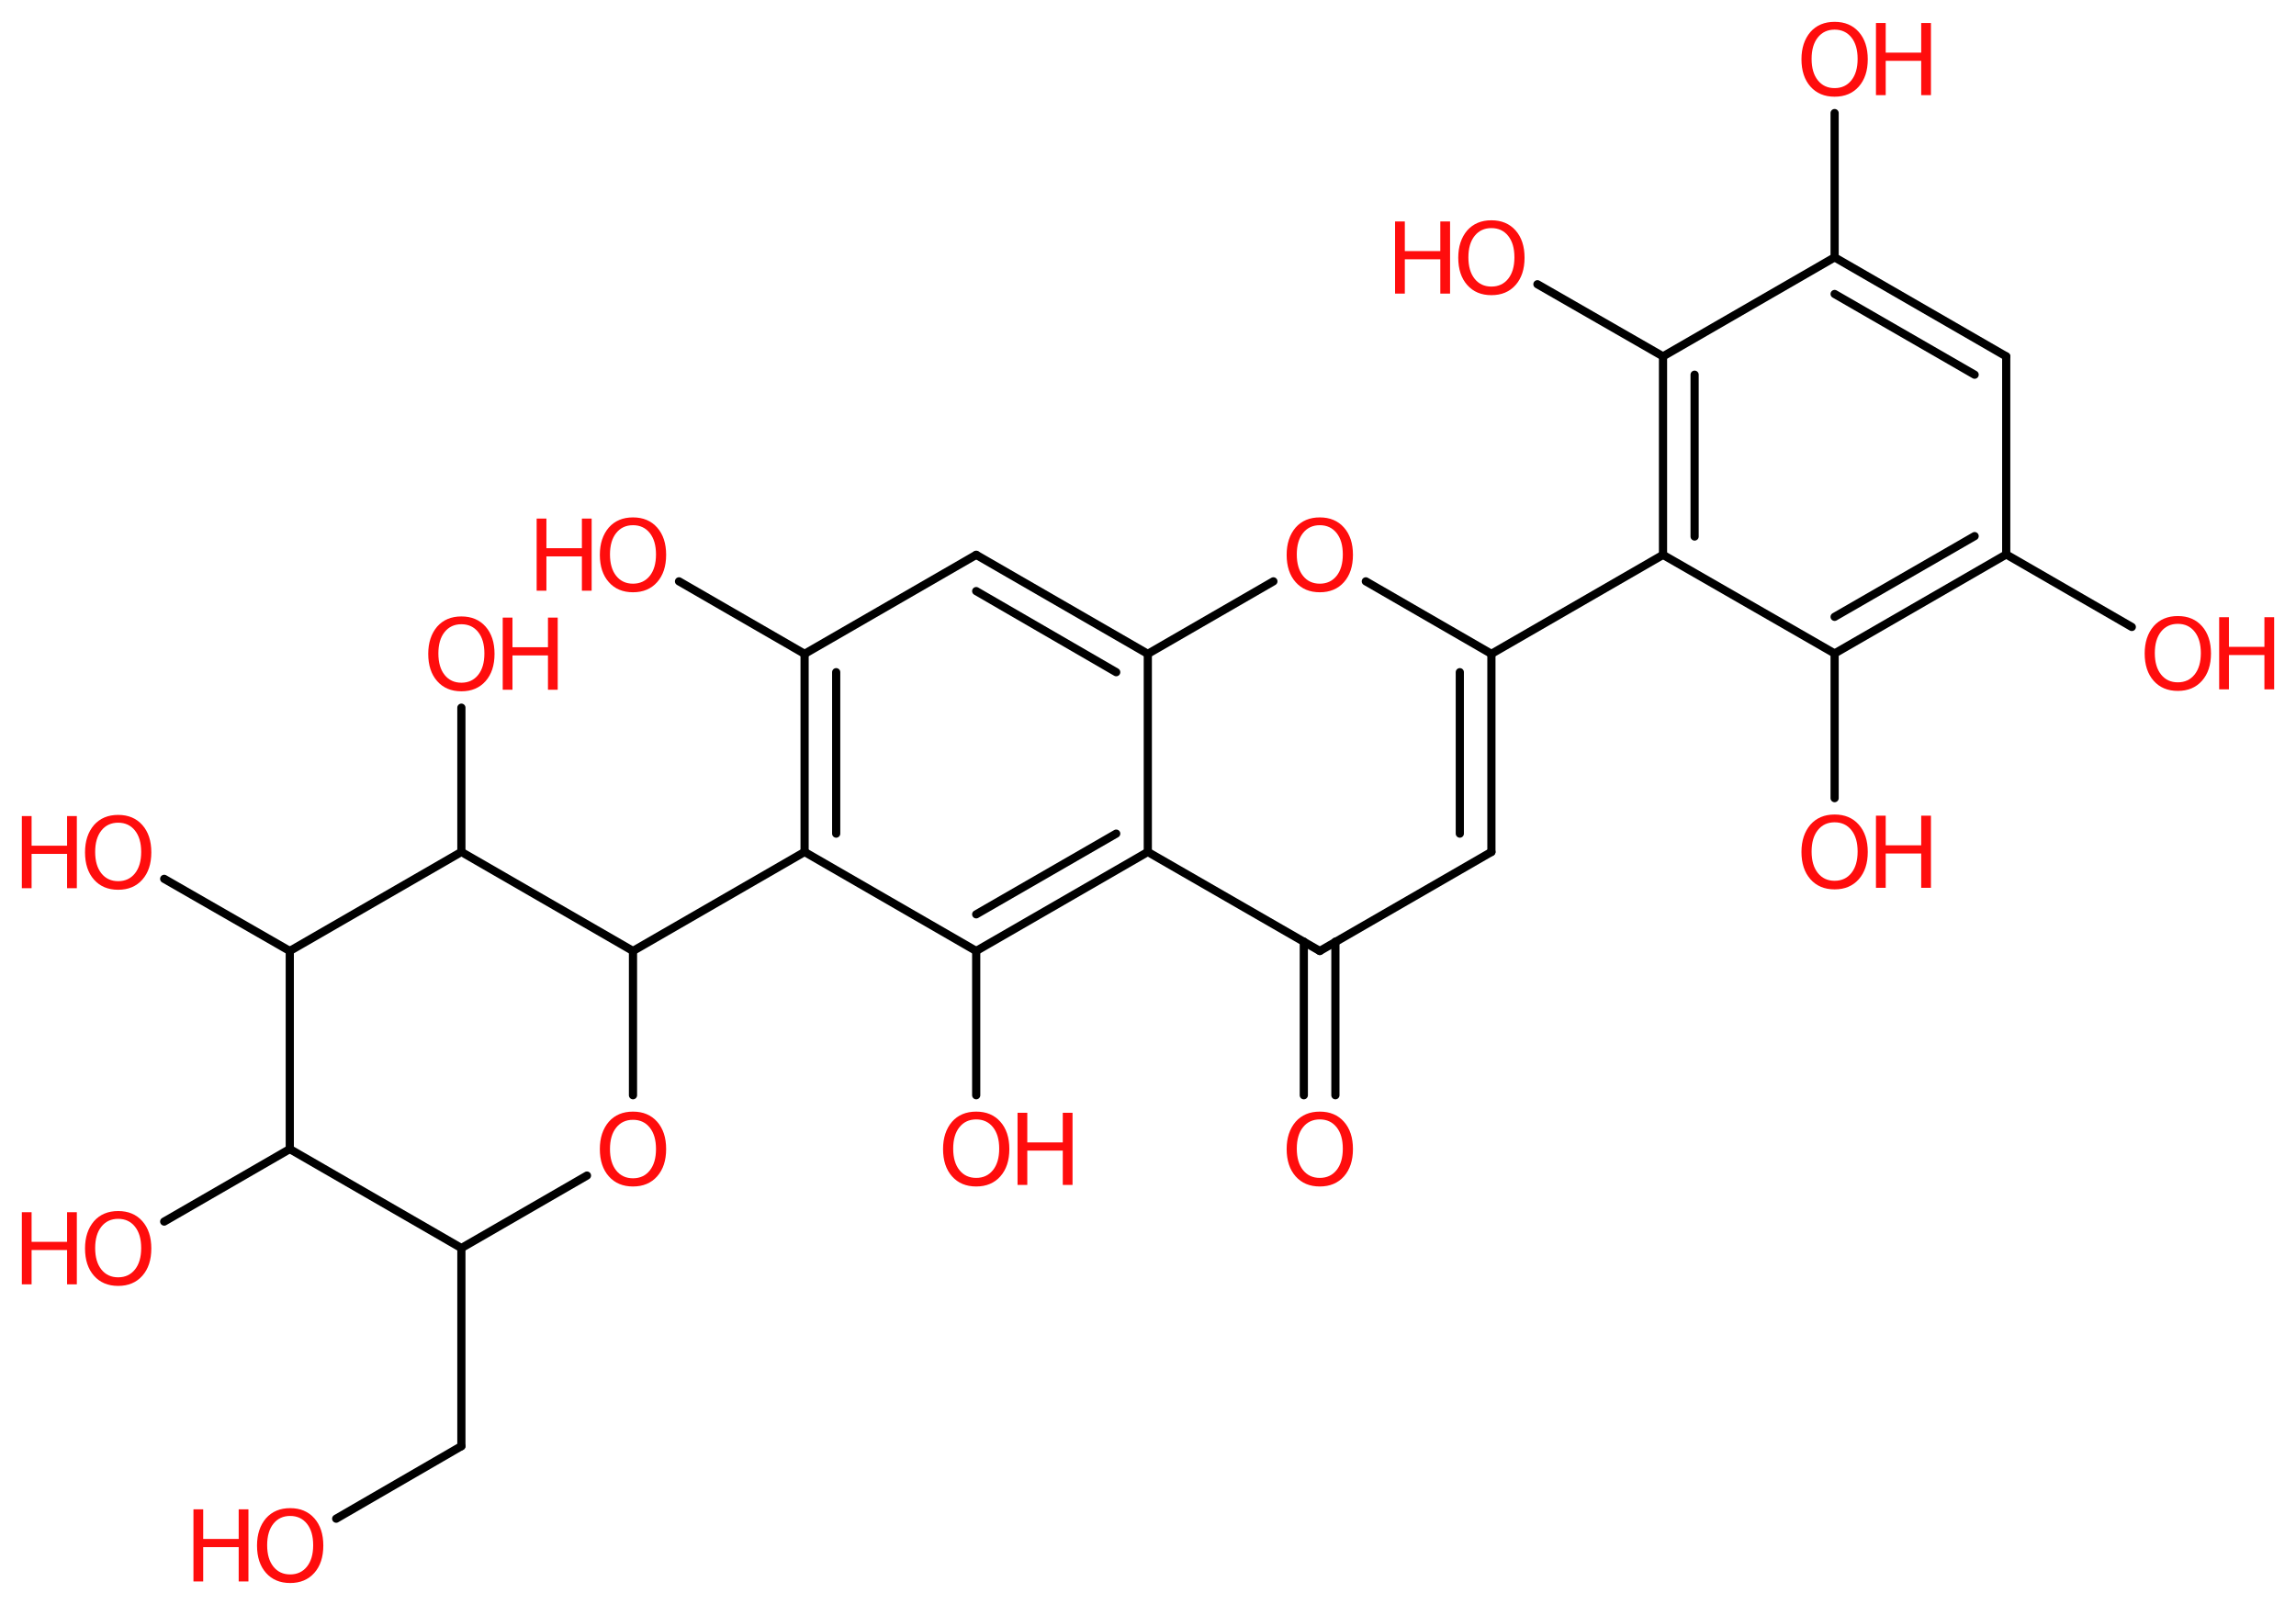 <?xml version='1.0' encoding='UTF-8'?>
<!DOCTYPE svg PUBLIC "-//W3C//DTD SVG 1.1//EN" "http://www.w3.org/Graphics/SVG/1.1/DTD/svg11.dtd">
<svg version='1.2' xmlns='http://www.w3.org/2000/svg' xmlns:xlink='http://www.w3.org/1999/xlink' width='58.87mm' height='41.15mm' viewBox='0 0 58.87 41.15'>
  <desc>Generated by the Chemistry Development Kit (http://github.com/cdk)</desc>
  <g stroke-linecap='round' stroke-linejoin='round' stroke='#000000' stroke-width='.21' fill='#FF0D0D'>
    <rect x='.0' y='.0' width='59.0' height='42.0' fill='#FFFFFF' stroke='none'/>
    <g id='mol1' class='mol'>
      <g id='mol1bnd1' class='bond'>
        <line x1='33.43' y1='28.09' x2='33.43' y2='24.15'/>
        <line x1='34.24' y1='28.09' x2='34.24' y2='24.15'/>
      </g>
      <line id='mol1bnd2' class='bond' x1='33.84' y1='24.39' x2='38.24' y2='21.85'/>
      <g id='mol1bnd3' class='bond'>
        <line x1='38.24' y1='21.85' x2='38.24' y2='16.77'/>
        <line x1='37.43' y1='21.38' x2='37.43' y2='17.24'/>
      </g>
      <line id='mol1bnd4' class='bond' x1='38.24' y1='16.77' x2='42.64' y2='14.23'/>
      <g id='mol1bnd5' class='bond'>
        <line x1='42.64' y1='9.14' x2='42.64' y2='14.23'/>
        <line x1='43.45' y1='9.61' x2='43.45' y2='13.76'/>
      </g>
      <line id='mol1bnd6' class='bond' x1='42.64' y1='9.14' x2='39.42' y2='7.29'/>
      <line id='mol1bnd7' class='bond' x1='42.64' y1='9.14' x2='47.04' y2='6.6'/>
      <line id='mol1bnd8' class='bond' x1='47.04' y1='6.6' x2='47.04' y2='2.9'/>
      <g id='mol1bnd9' class='bond'>
        <line x1='51.44' y1='9.14' x2='47.04' y2='6.6'/>
        <line x1='50.63' y1='9.61' x2='47.04' y2='7.54'/>
      </g>
      <line id='mol1bnd10' class='bond' x1='51.44' y1='9.14' x2='51.44' y2='14.22'/>
      <line id='mol1bnd11' class='bond' x1='51.44' y1='14.22' x2='54.66' y2='16.08'/>
      <g id='mol1bnd12' class='bond'>
        <line x1='47.04' y1='16.76' x2='51.44' y2='14.22'/>
        <line x1='47.04' y1='15.82' x2='50.63' y2='13.75'/>
      </g>
      <line id='mol1bnd13' class='bond' x1='42.64' y1='14.23' x2='47.04' y2='16.76'/>
      <line id='mol1bnd14' class='bond' x1='47.04' y1='16.76' x2='47.04' y2='20.47'/>
      <line id='mol1bnd15' class='bond' x1='38.24' y1='16.77' x2='35.02' y2='14.91'/>
      <line id='mol1bnd16' class='bond' x1='32.65' y1='14.91' x2='29.43' y2='16.77'/>
      <g id='mol1bnd17' class='bond'>
        <line x1='29.43' y1='16.77' x2='25.03' y2='14.23'/>
        <line x1='28.62' y1='17.24' x2='25.03' y2='15.16'/>
      </g>
      <line id='mol1bnd18' class='bond' x1='25.03' y1='14.23' x2='20.63' y2='16.77'/>
      <line id='mol1bnd19' class='bond' x1='20.63' y1='16.77' x2='17.41' y2='14.91'/>
      <g id='mol1bnd20' class='bond'>
        <line x1='20.63' y1='16.77' x2='20.63' y2='21.85'/>
        <line x1='21.44' y1='17.24' x2='21.44' y2='21.38'/>
      </g>
      <line id='mol1bnd21' class='bond' x1='20.63' y1='21.85' x2='16.23' y2='24.39'/>
      <line id='mol1bnd22' class='bond' x1='16.23' y1='24.39' x2='16.23' y2='28.09'/>
      <line id='mol1bnd23' class='bond' x1='15.05' y1='30.15' x2='11.83' y2='32.01'/>
      <line id='mol1bnd24' class='bond' x1='11.83' y1='32.01' x2='11.83' y2='37.09'/>
      <line id='mol1bnd25' class='bond' x1='11.83' y1='37.09' x2='8.62' y2='38.95'/>
      <line id='mol1bnd26' class='bond' x1='11.83' y1='32.01' x2='7.43' y2='29.47'/>
      <line id='mol1bnd27' class='bond' x1='7.43' y1='29.47' x2='4.21' y2='31.33'/>
      <line id='mol1bnd28' class='bond' x1='7.43' y1='29.47' x2='7.43' y2='24.39'/>
      <line id='mol1bnd29' class='bond' x1='7.43' y1='24.39' x2='4.21' y2='22.54'/>
      <line id='mol1bnd30' class='bond' x1='7.43' y1='24.39' x2='11.83' y2='21.85'/>
      <line id='mol1bnd31' class='bond' x1='16.23' y1='24.39' x2='11.83' y2='21.85'/>
      <line id='mol1bnd32' class='bond' x1='11.83' y1='21.85' x2='11.83' y2='18.15'/>
      <line id='mol1bnd33' class='bond' x1='20.63' y1='21.85' x2='25.03' y2='24.39'/>
      <line id='mol1bnd34' class='bond' x1='25.03' y1='24.39' x2='25.03' y2='28.09'/>
      <g id='mol1bnd35' class='bond'>
        <line x1='25.03' y1='24.39' x2='29.43' y2='21.85'/>
        <line x1='25.03' y1='23.45' x2='28.62' y2='21.38'/>
      </g>
      <line id='mol1bnd36' class='bond' x1='33.84' y1='24.39' x2='29.43' y2='21.85'/>
      <line id='mol1bnd37' class='bond' x1='29.43' y1='16.77' x2='29.43' y2='21.85'/>
      <path id='mol1atm1' class='atom' d='M33.84 28.71q-.27 .0 -.43 .2q-.16 .2 -.16 .55q.0 .35 .16 .55q.16 .2 .43 .2q.27 .0 .43 -.2q.16 -.2 .16 -.55q.0 -.35 -.16 -.55q-.16 -.2 -.43 -.2zM33.84 28.51q.39 .0 .62 .26q.23 .26 .23 .7q.0 .44 -.23 .7q-.23 .26 -.62 .26q-.39 .0 -.62 -.26q-.23 -.26 -.23 -.7q.0 -.43 .23 -.7q.23 -.26 .62 -.26z' stroke='none'/>
      <g id='mol1atm7' class='atom'>
        <path d='M38.24 5.85q-.27 .0 -.43 .2q-.16 .2 -.16 .55q.0 .35 .16 .55q.16 .2 .43 .2q.27 .0 .43 -.2q.16 -.2 .16 -.55q.0 -.35 -.16 -.55q-.16 -.2 -.43 -.2zM38.24 5.65q.39 .0 .62 .26q.23 .26 .23 .7q.0 .44 -.23 .7q-.23 .26 -.62 .26q-.39 .0 -.62 -.26q-.23 -.26 -.23 -.7q.0 -.43 .23 -.7q.23 -.26 .62 -.26z' stroke='none'/>
        <path d='M35.77 5.68h.25v.76h.91v-.76h.25v1.85h-.25v-.88h-.91v.88h-.25v-1.85z' stroke='none'/>
      </g>
      <g id='mol1atm9' class='atom'>
        <path d='M47.04 .76q-.27 .0 -.43 .2q-.16 .2 -.16 .55q.0 .35 .16 .55q.16 .2 .43 .2q.27 .0 .43 -.2q.16 -.2 .16 -.55q.0 -.35 -.16 -.55q-.16 -.2 -.43 -.2zM47.04 .56q.39 .0 .62 .26q.23 .26 .23 .7q.0 .44 -.23 .7q-.23 .26 -.62 .26q-.39 .0 -.62 -.26q-.23 -.26 -.23 -.7q.0 -.43 .23 -.7q.23 -.26 .62 -.26z' stroke='none'/>
        <path d='M48.1 .59h.25v.76h.91v-.76h.25v1.85h-.25v-.88h-.91v.88h-.25v-1.85z' stroke='none'/>
      </g>
      <g id='mol1atm12' class='atom'>
        <path d='M55.84 16.0q-.27 .0 -.43 .2q-.16 .2 -.16 .55q.0 .35 .16 .55q.16 .2 .43 .2q.27 .0 .43 -.2q.16 -.2 .16 -.55q.0 -.35 -.16 -.55q-.16 -.2 -.43 -.2zM55.84 15.8q.39 .0 .62 .26q.23 .26 .23 .7q.0 .44 -.23 .7q-.23 .26 -.62 .26q-.39 .0 -.62 -.26q-.23 -.26 -.23 -.7q.0 -.43 .23 -.7q.23 -.26 .62 -.26z' stroke='none'/>
        <path d='M56.9 15.83h.25v.76h.91v-.76h.25v1.85h-.25v-.88h-.91v.88h-.25v-1.85z' stroke='none'/>
      </g>
      <g id='mol1atm14' class='atom'>
        <path d='M47.04 21.09q-.27 .0 -.43 .2q-.16 .2 -.16 .55q.0 .35 .16 .55q.16 .2 .43 .2q.27 .0 .43 -.2q.16 -.2 .16 -.55q.0 -.35 -.16 -.55q-.16 -.2 -.43 -.2zM47.04 20.89q.39 .0 .62 .26q.23 .26 .23 .7q.0 .44 -.23 .7q-.23 .26 -.62 .26q-.39 .0 -.62 -.26q-.23 -.26 -.23 -.7q.0 -.43 .23 -.7q.23 -.26 .62 -.26z' stroke='none'/>
        <path d='M48.1 20.92h.25v.76h.91v-.76h.25v1.85h-.25v-.88h-.91v.88h-.25v-1.85z' stroke='none'/>
      </g>
      <path id='mol1atm15' class='atom' d='M33.84 13.47q-.27 .0 -.43 .2q-.16 .2 -.16 .55q.0 .35 .16 .55q.16 .2 .43 .2q.27 .0 .43 -.2q.16 -.2 .16 -.55q.0 -.35 -.16 -.55q-.16 -.2 -.43 -.2zM33.84 13.27q.39 .0 .62 .26q.23 .26 .23 .7q.0 .44 -.23 .7q-.23 .26 -.62 .26q-.39 .0 -.62 -.26q-.23 -.26 -.23 -.7q.0 -.43 .23 -.7q.23 -.26 .62 -.26z' stroke='none'/>
      <g id='mol1atm19' class='atom'>
        <path d='M16.23 13.47q-.27 .0 -.43 .2q-.16 .2 -.16 .55q.0 .35 .16 .55q.16 .2 .43 .2q.27 .0 .43 -.2q.16 -.2 .16 -.55q.0 -.35 -.16 -.55q-.16 -.2 -.43 -.2zM16.23 13.27q.39 .0 .62 .26q.23 .26 .23 .7q.0 .44 -.23 .7q-.23 .26 -.62 .26q-.39 .0 -.62 -.26q-.23 -.26 -.23 -.7q.0 -.43 .23 -.7q.23 -.26 .62 -.26z' stroke='none'/>
        <path d='M13.76 13.3h.25v.76h.91v-.76h.25v1.85h-.25v-.88h-.91v.88h-.25v-1.85z' stroke='none'/>
      </g>
      <path id='mol1atm22' class='atom' d='M16.23 28.72q-.27 .0 -.43 .2q-.16 .2 -.16 .55q.0 .35 .16 .55q.16 .2 .43 .2q.27 .0 .43 -.2q.16 -.2 .16 -.55q.0 -.35 -.16 -.55q-.16 -.2 -.43 -.2zM16.23 28.51q.39 .0 .62 .26q.23 .26 .23 .7q.0 .44 -.23 .7q-.23 .26 -.62 .26q-.39 .0 -.62 -.26q-.23 -.26 -.23 -.7q.0 -.43 .23 -.7q.23 -.26 .62 -.26z' stroke='none'/>
      <g id='mol1atm25' class='atom'>
        <path d='M7.44 38.88q-.27 .0 -.43 .2q-.16 .2 -.16 .55q.0 .35 .16 .55q.16 .2 .43 .2q.27 .0 .43 -.2q.16 -.2 .16 -.55q.0 -.35 -.16 -.55q-.16 -.2 -.43 -.2zM7.44 38.68q.39 .0 .62 .26q.23 .26 .23 .7q.0 .44 -.23 .7q-.23 .26 -.62 .26q-.39 .0 -.62 -.26q-.23 -.26 -.23 -.7q.0 -.43 .23 -.7q.23 -.26 .62 -.26z' stroke='none'/>
        <path d='M4.96 38.71h.25v.76h.91v-.76h.25v1.85h-.25v-.88h-.91v.88h-.25v-1.85z' stroke='none'/>
      </g>
      <g id='mol1atm27' class='atom'>
        <path d='M3.03 31.26q-.27 .0 -.43 .2q-.16 .2 -.16 .55q.0 .35 .16 .55q.16 .2 .43 .2q.27 .0 .43 -.2q.16 -.2 .16 -.55q.0 -.35 -.16 -.55q-.16 -.2 -.43 -.2zM3.03 31.06q.39 .0 .62 .26q.23 .26 .23 .7q.0 .44 -.23 .7q-.23 .26 -.62 .26q-.39 .0 -.62 -.26q-.23 -.26 -.23 -.7q.0 -.43 .23 -.7q.23 -.26 .62 -.26z' stroke='none'/>
        <path d='M.56 31.09h.25v.76h.91v-.76h.25v1.85h-.25v-.88h-.91v.88h-.25v-1.85z' stroke='none'/>
      </g>
      <g id='mol1atm29' class='atom'>
        <path d='M3.03 21.1q-.27 .0 -.43 .2q-.16 .2 -.16 .55q.0 .35 .16 .55q.16 .2 .43 .2q.27 .0 .43 -.2q.16 -.2 .16 -.55q.0 -.35 -.16 -.55q-.16 -.2 -.43 -.2zM3.03 20.9q.39 .0 .62 .26q.23 .26 .23 .7q.0 .44 -.23 .7q-.23 .26 -.62 .26q-.39 .0 -.62 -.26q-.23 -.26 -.23 -.7q.0 -.43 .23 -.7q.23 -.26 .62 -.26z' stroke='none'/>
        <path d='M.56 20.93h.25v.76h.91v-.76h.25v1.85h-.25v-.88h-.91v.88h-.25v-1.85z' stroke='none'/>
      </g>
      <g id='mol1atm31' class='atom'>
        <path d='M11.83 16.01q-.27 .0 -.43 .2q-.16 .2 -.16 .55q.0 .35 .16 .55q.16 .2 .43 .2q.27 .0 .43 -.2q.16 -.2 .16 -.55q.0 -.35 -.16 -.55q-.16 -.2 -.43 -.2zM11.83 15.81q.39 .0 .62 .26q.23 .26 .23 .7q.0 .44 -.23 .7q-.23 .26 -.62 .26q-.39 .0 -.62 -.26q-.23 -.26 -.23 -.7q.0 -.43 .23 -.7q.23 -.26 .62 -.26z' stroke='none'/>
        <path d='M12.89 15.84h.25v.76h.91v-.76h.25v1.85h-.25v-.88h-.91v.88h-.25v-1.85z' stroke='none'/>
      </g>
      <g id='mol1atm33' class='atom'>
        <path d='M25.03 28.71q-.27 .0 -.43 .2q-.16 .2 -.16 .55q.0 .35 .16 .55q.16 .2 .43 .2q.27 .0 .43 -.2q.16 -.2 .16 -.55q.0 -.35 -.16 -.55q-.16 -.2 -.43 -.2zM25.03 28.51q.39 .0 .62 .26q.23 .26 .23 .7q.0 .44 -.23 .7q-.23 .26 -.62 .26q-.39 .0 -.62 -.26q-.23 -.26 -.23 -.7q.0 -.43 .23 -.7q.23 -.26 .62 -.26z' stroke='none'/>
        <path d='M26.09 28.54h.25v.76h.91v-.76h.25v1.85h-.25v-.88h-.91v.88h-.25v-1.85z' stroke='none'/>
      </g>
    </g>
  </g>
</svg>
